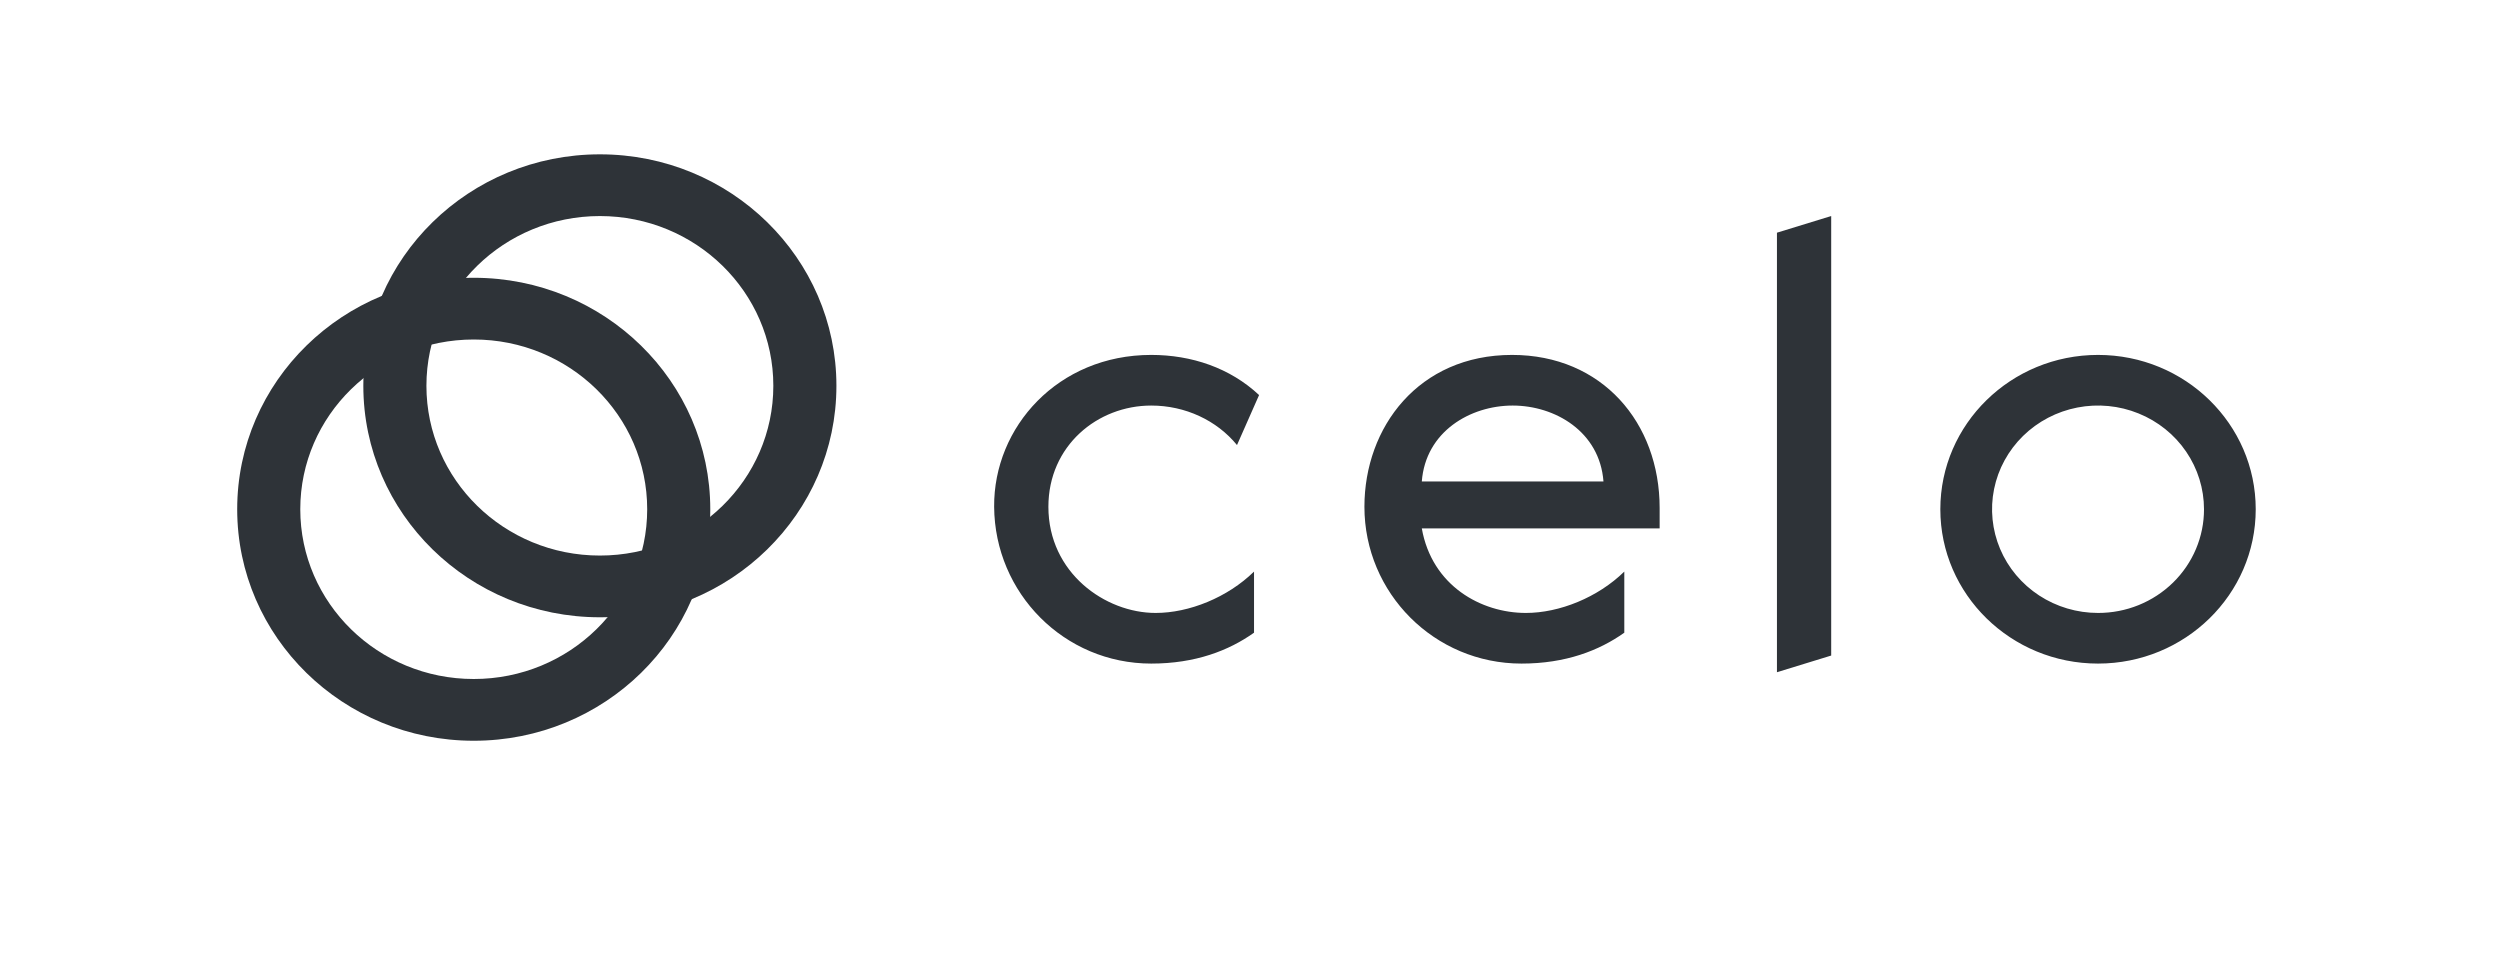 <svg width="90" height="35" viewBox="0 0 90 35" fill="none" xmlns="http://www.w3.org/2000/svg">
<path d="M63.97 24.2L65.923 23.6V7.777L63.97 8.377V24.2ZM41.444 14.6C42.67 14.6 43.805 15.133 44.532 16.022L45.327 14.222C44.282 13.244 42.897 12.777 41.444 12.777C38.083 12.777 35.767 15.377 35.789 18.244C35.812 21.355 38.31 23.889 41.444 23.889C43.033 23.889 44.237 23.422 45.145 22.777V20.577C44.191 21.511 42.806 22.066 41.603 22.066C39.786 22.066 37.742 20.622 37.742 18.244C37.742 16.044 39.513 14.6 41.444 14.6ZM54.433 12.777C51.072 12.777 49.119 15.377 49.119 18.244C49.119 21.355 51.64 23.889 54.773 23.889C56.363 23.889 57.567 23.422 58.475 22.777V20.577C57.521 21.511 56.136 22.066 54.932 22.066C53.32 22.066 51.549 21.088 51.185 19.022H59.747V18.288C59.747 15.222 57.68 12.777 54.433 12.777ZM75.529 12.777C72.395 12.777 69.852 15.266 69.852 18.333C69.852 21.4 72.395 23.889 75.529 23.889C78.663 23.889 81.206 21.4 81.206 18.333C81.206 15.266 78.663 12.777 75.529 12.777ZM54.456 14.6C55.977 14.6 57.589 15.533 57.725 17.333H51.185C51.322 15.533 52.934 14.6 54.456 14.6ZM75.529 22.066C74.774 22.066 74.037 21.847 73.409 21.437C72.782 21.027 72.293 20.444 72.004 19.762C71.716 19.079 71.64 18.329 71.787 17.605C71.934 16.88 72.298 16.215 72.831 15.693C73.365 15.171 74.045 14.815 74.785 14.671C75.525 14.527 76.292 14.601 76.989 14.884C77.686 15.166 78.282 15.645 78.701 16.259C79.12 16.873 79.344 17.595 79.344 18.333C79.345 18.823 79.247 19.309 79.055 19.763C78.864 20.216 78.583 20.628 78.228 20.975C77.874 21.321 77.453 21.596 76.99 21.784C76.527 21.971 76.03 22.067 75.529 22.066Z" fill="#2E3338"/>
<path d="M17.055 24.444C20.504 24.444 23.299 21.708 23.299 18.333C23.299 14.958 20.504 12.222 17.055 12.222C13.606 12.222 10.81 14.958 10.81 18.333C10.81 21.708 13.606 24.444 17.055 24.444ZM17.055 26.667C12.352 26.667 8.539 22.936 8.539 18.333C8.539 13.731 12.352 10 17.055 10C21.758 10 25.57 13.731 25.57 18.333C25.57 22.936 21.758 26.667 17.055 26.667Z" fill="#2E3338"/>
<path d="M21.596 20C25.045 20 27.84 17.264 27.84 13.889C27.84 10.514 25.045 7.778 21.596 7.778C18.147 7.778 15.351 10.514 15.351 13.889C15.351 17.264 18.147 20 21.596 20ZM21.596 22.222C16.893 22.222 13.08 18.491 13.08 13.889C13.08 9.287 16.893 5.556 21.596 5.556C26.299 5.556 30.111 9.287 30.111 13.889C30.111 18.491 26.299 22.222 21.596 22.222Z" fill="#2E3338"/>
</svg>
